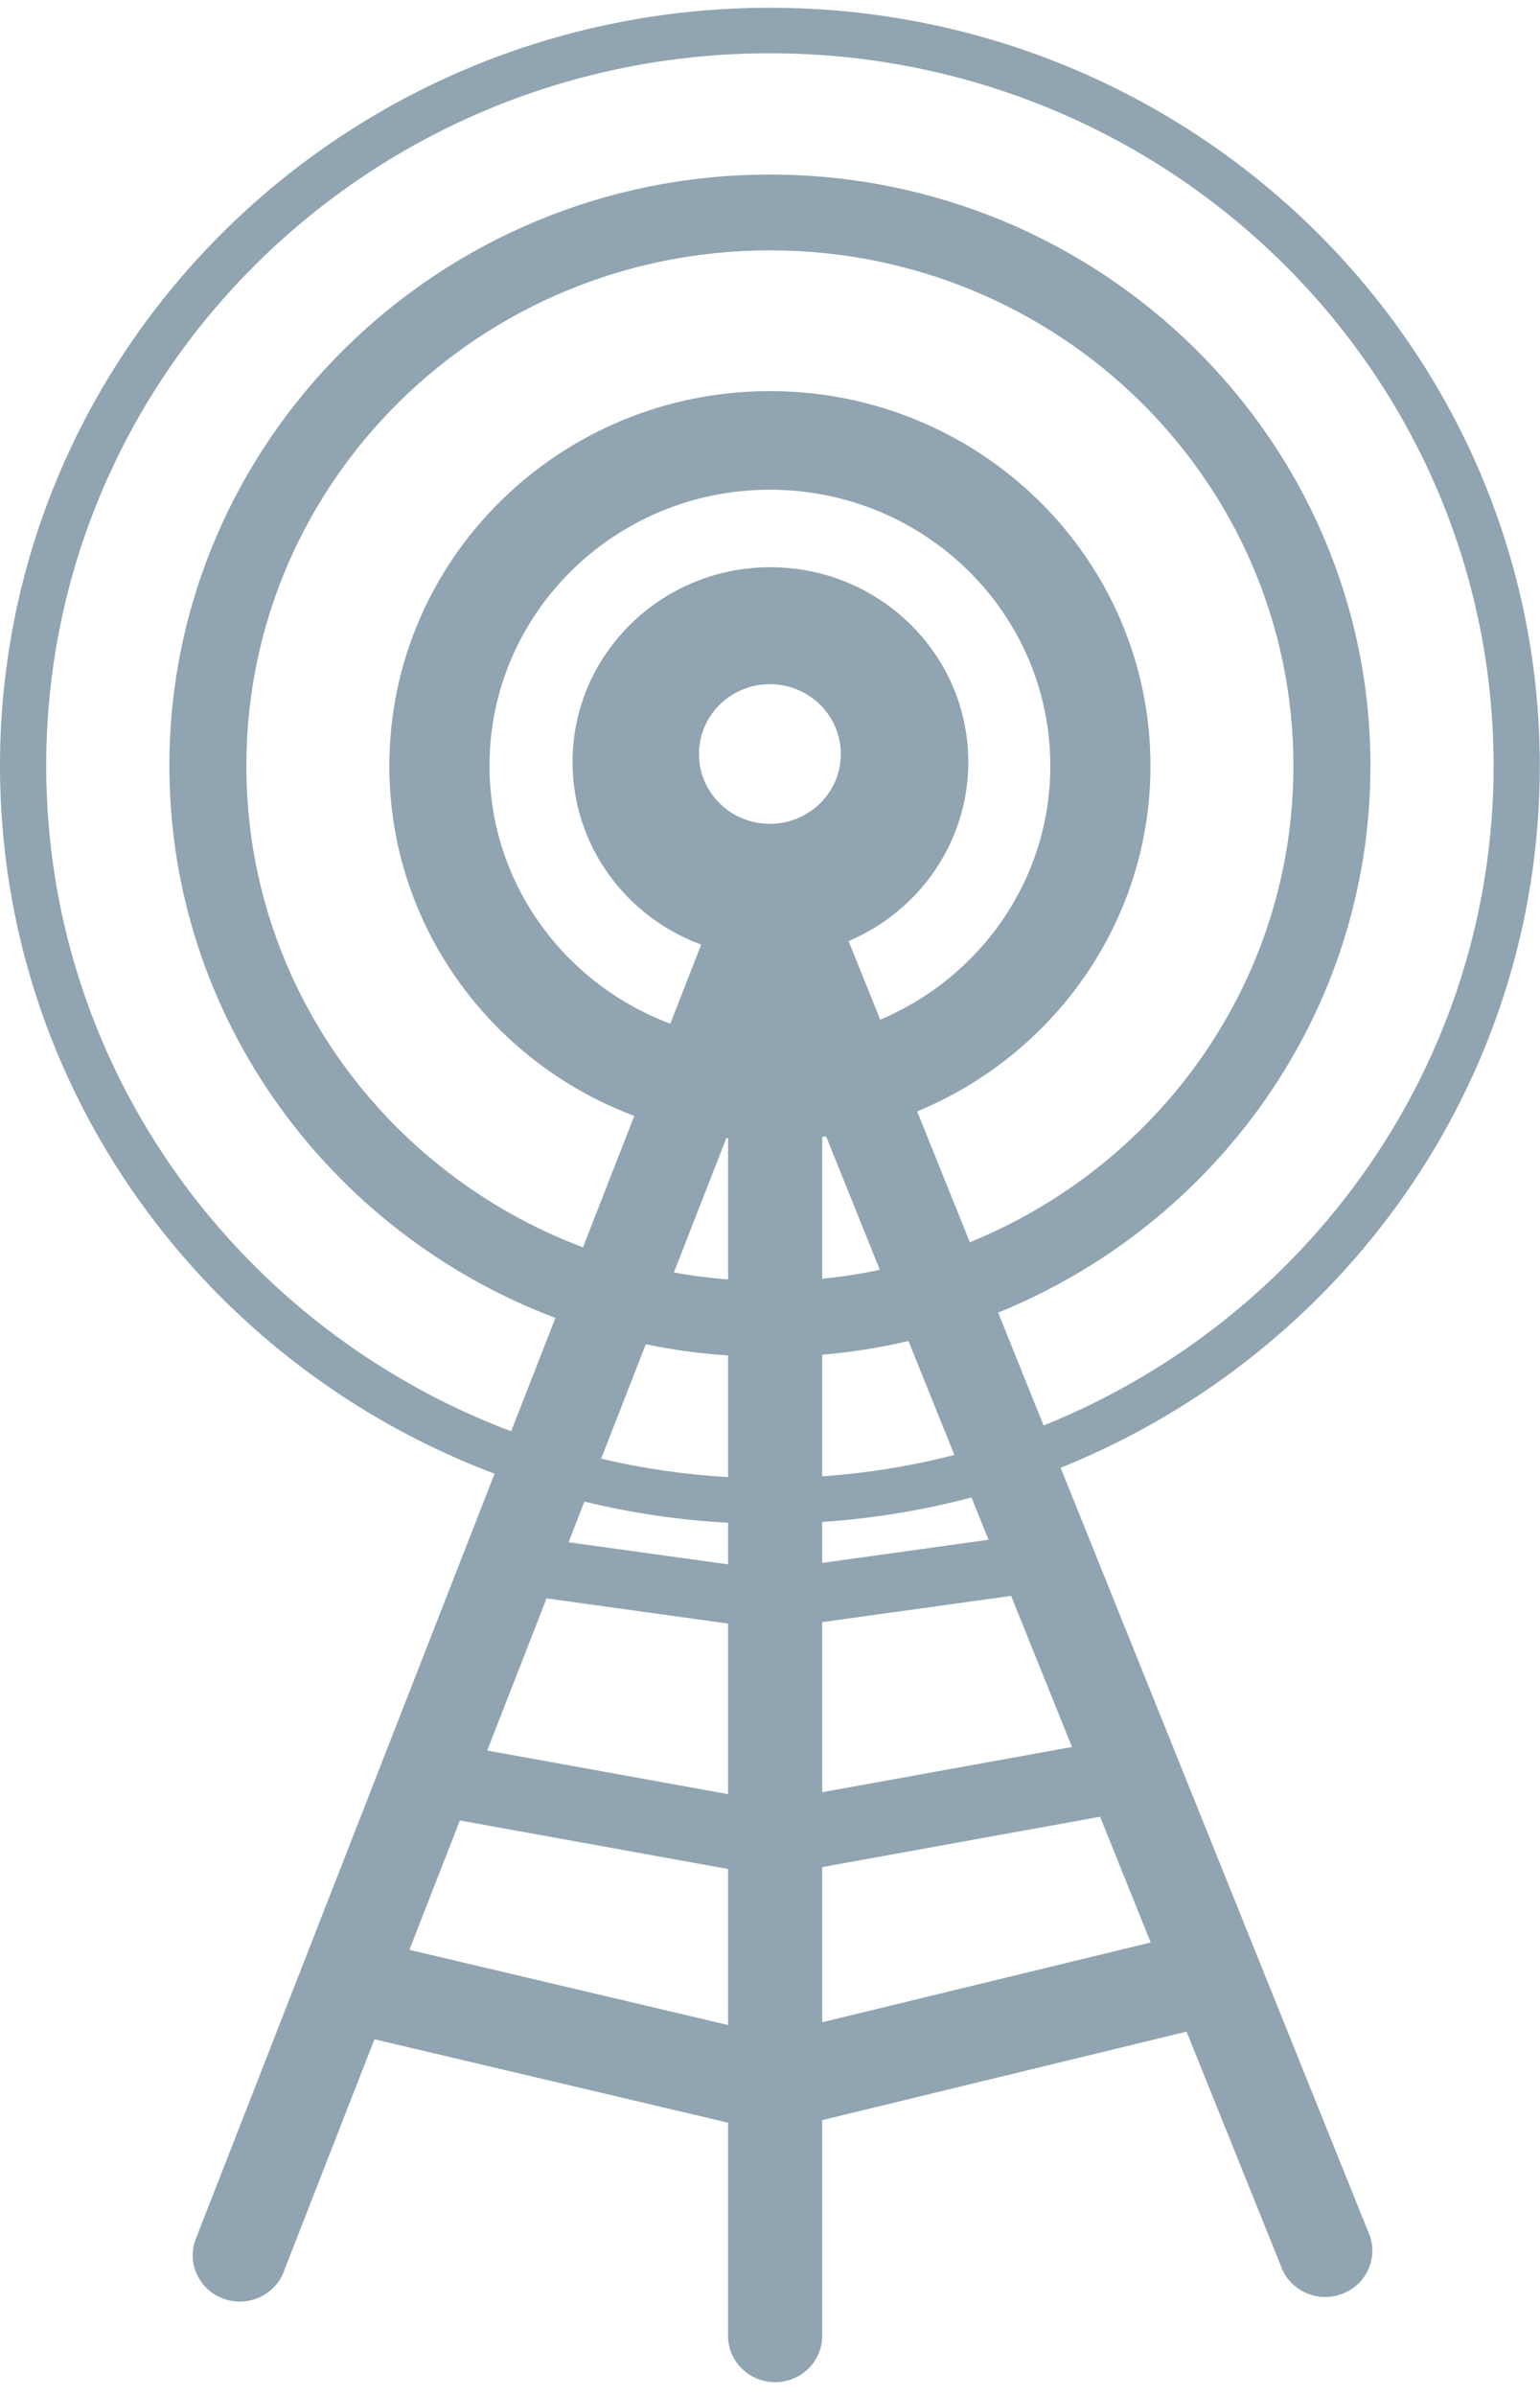 <svg width="99" height="154" viewBox="0 0 99 154" fill="none" xmlns="http://www.w3.org/2000/svg">
<path d="M68.182 94.341C86.25 87.08 98.987 69.619 98.987 49.222C98.987 22.314 76.828 0.5 49.492 0.5C22.159 0.5 0 22.314 0 49.224C0 69.991 13.204 87.715 31.794 94.725L12.526 144.065C12.028 145.636 12.916 147.307 14.51 147.8C16.106 148.291 17.805 147.416 18.305 145.846L24.072 131.075L46.663 136.404C46.709 136.416 46.756 136.422 46.803 136.431V150.137C46.803 151.782 48.158 153.116 49.828 153.116C51.501 153.116 52.856 151.782 52.856 150.137V136.273L76.279 130.584L82.315 145.574C82.828 147.14 84.534 148.001 86.125 147.497C87.715 146.991 88.588 145.313 88.075 143.745L68.182 94.341ZM68.913 112.289L52.856 115.196V104.263L65.001 102.576L68.913 112.289ZM49.526 36.458C42.501 36.458 36.806 42.066 36.806 48.981C36.806 54.357 40.246 58.938 45.076 60.716L43.092 65.798C36.3 63.255 31.468 56.802 31.468 49.224C31.468 39.422 39.536 31.477 49.492 31.477C59.448 31.477 67.521 39.422 67.521 49.224C67.521 56.547 63.015 62.828 56.585 65.54L54.551 60.488C59.077 58.57 62.248 54.142 62.248 48.981C62.246 42.064 56.552 36.458 49.526 36.458ZM40.776 71.728L37.478 80.173C24.825 75.411 15.837 63.354 15.837 49.224C15.837 30.925 30.906 16.092 49.492 16.092C68.081 16.092 83.149 30.925 83.149 49.224C83.149 63.04 74.556 74.876 62.347 79.847L58.959 71.437C67.771 67.796 73.959 59.222 73.959 49.224C73.959 35.923 63.006 25.14 49.494 25.14C35.984 25.14 25.03 35.923 25.03 49.224C25.028 59.501 31.57 68.271 40.776 71.728ZM56.561 81.619C55.348 81.873 54.112 82.068 52.856 82.192V73.075C52.94 73.064 53.024 73.056 53.108 73.043L56.561 81.619ZM58.403 86.195L61.352 93.516C58.612 94.227 55.77 94.687 52.856 94.893V87.075C54.747 86.913 56.598 86.615 58.403 86.195ZM62.453 96.249L63.549 98.97L52.856 100.457V97.822C56.154 97.605 59.363 97.071 62.453 96.249ZM2.97 49.224C2.97 23.93 23.798 3.424 49.492 3.424C75.187 3.424 96.017 23.93 96.017 49.224C96.017 68.386 84.057 84.793 67.088 91.625L64.167 84.368C78.198 78.672 88.099 65.069 88.099 49.224C88.099 28.267 70.782 11.22 49.492 11.22C28.207 11.22 10.889 28.268 10.889 49.224C10.889 65.397 21.209 79.237 35.705 84.712L32.86 91.999C15.382 85.406 2.97 68.747 2.97 49.224ZM46.803 130.159L26.318 125.327L29.564 117.011L46.803 120.131V130.159ZM46.803 115.32L31.32 112.517L35.137 102.736L46.803 104.357V115.32ZM46.803 100.552L36.548 99.128L37.569 96.516C40.55 97.24 43.635 97.708 46.803 97.873V100.552ZM46.803 94.942C44.009 94.784 41.285 94.379 38.644 93.757L41.517 86.405C43.24 86.764 45.004 87.001 46.803 87.123V94.942ZM46.803 82.241C45.623 82.149 44.462 81.998 43.32 81.79L46.696 73.146C46.732 73.15 46.767 73.157 46.805 73.161V82.241H46.803ZM49.492 52.953C46.974 52.953 44.934 50.944 44.934 48.464C44.934 45.985 46.974 43.976 49.492 43.976C52.012 43.976 54.052 45.985 54.052 48.464C54.052 50.944 52.012 52.953 49.492 52.953ZM52.856 129.982V120.008L70.633 116.788C70.661 116.784 70.689 116.775 70.719 116.768L73.974 124.854L52.856 129.982Z" fill="#90A4B1"/>
</svg>
